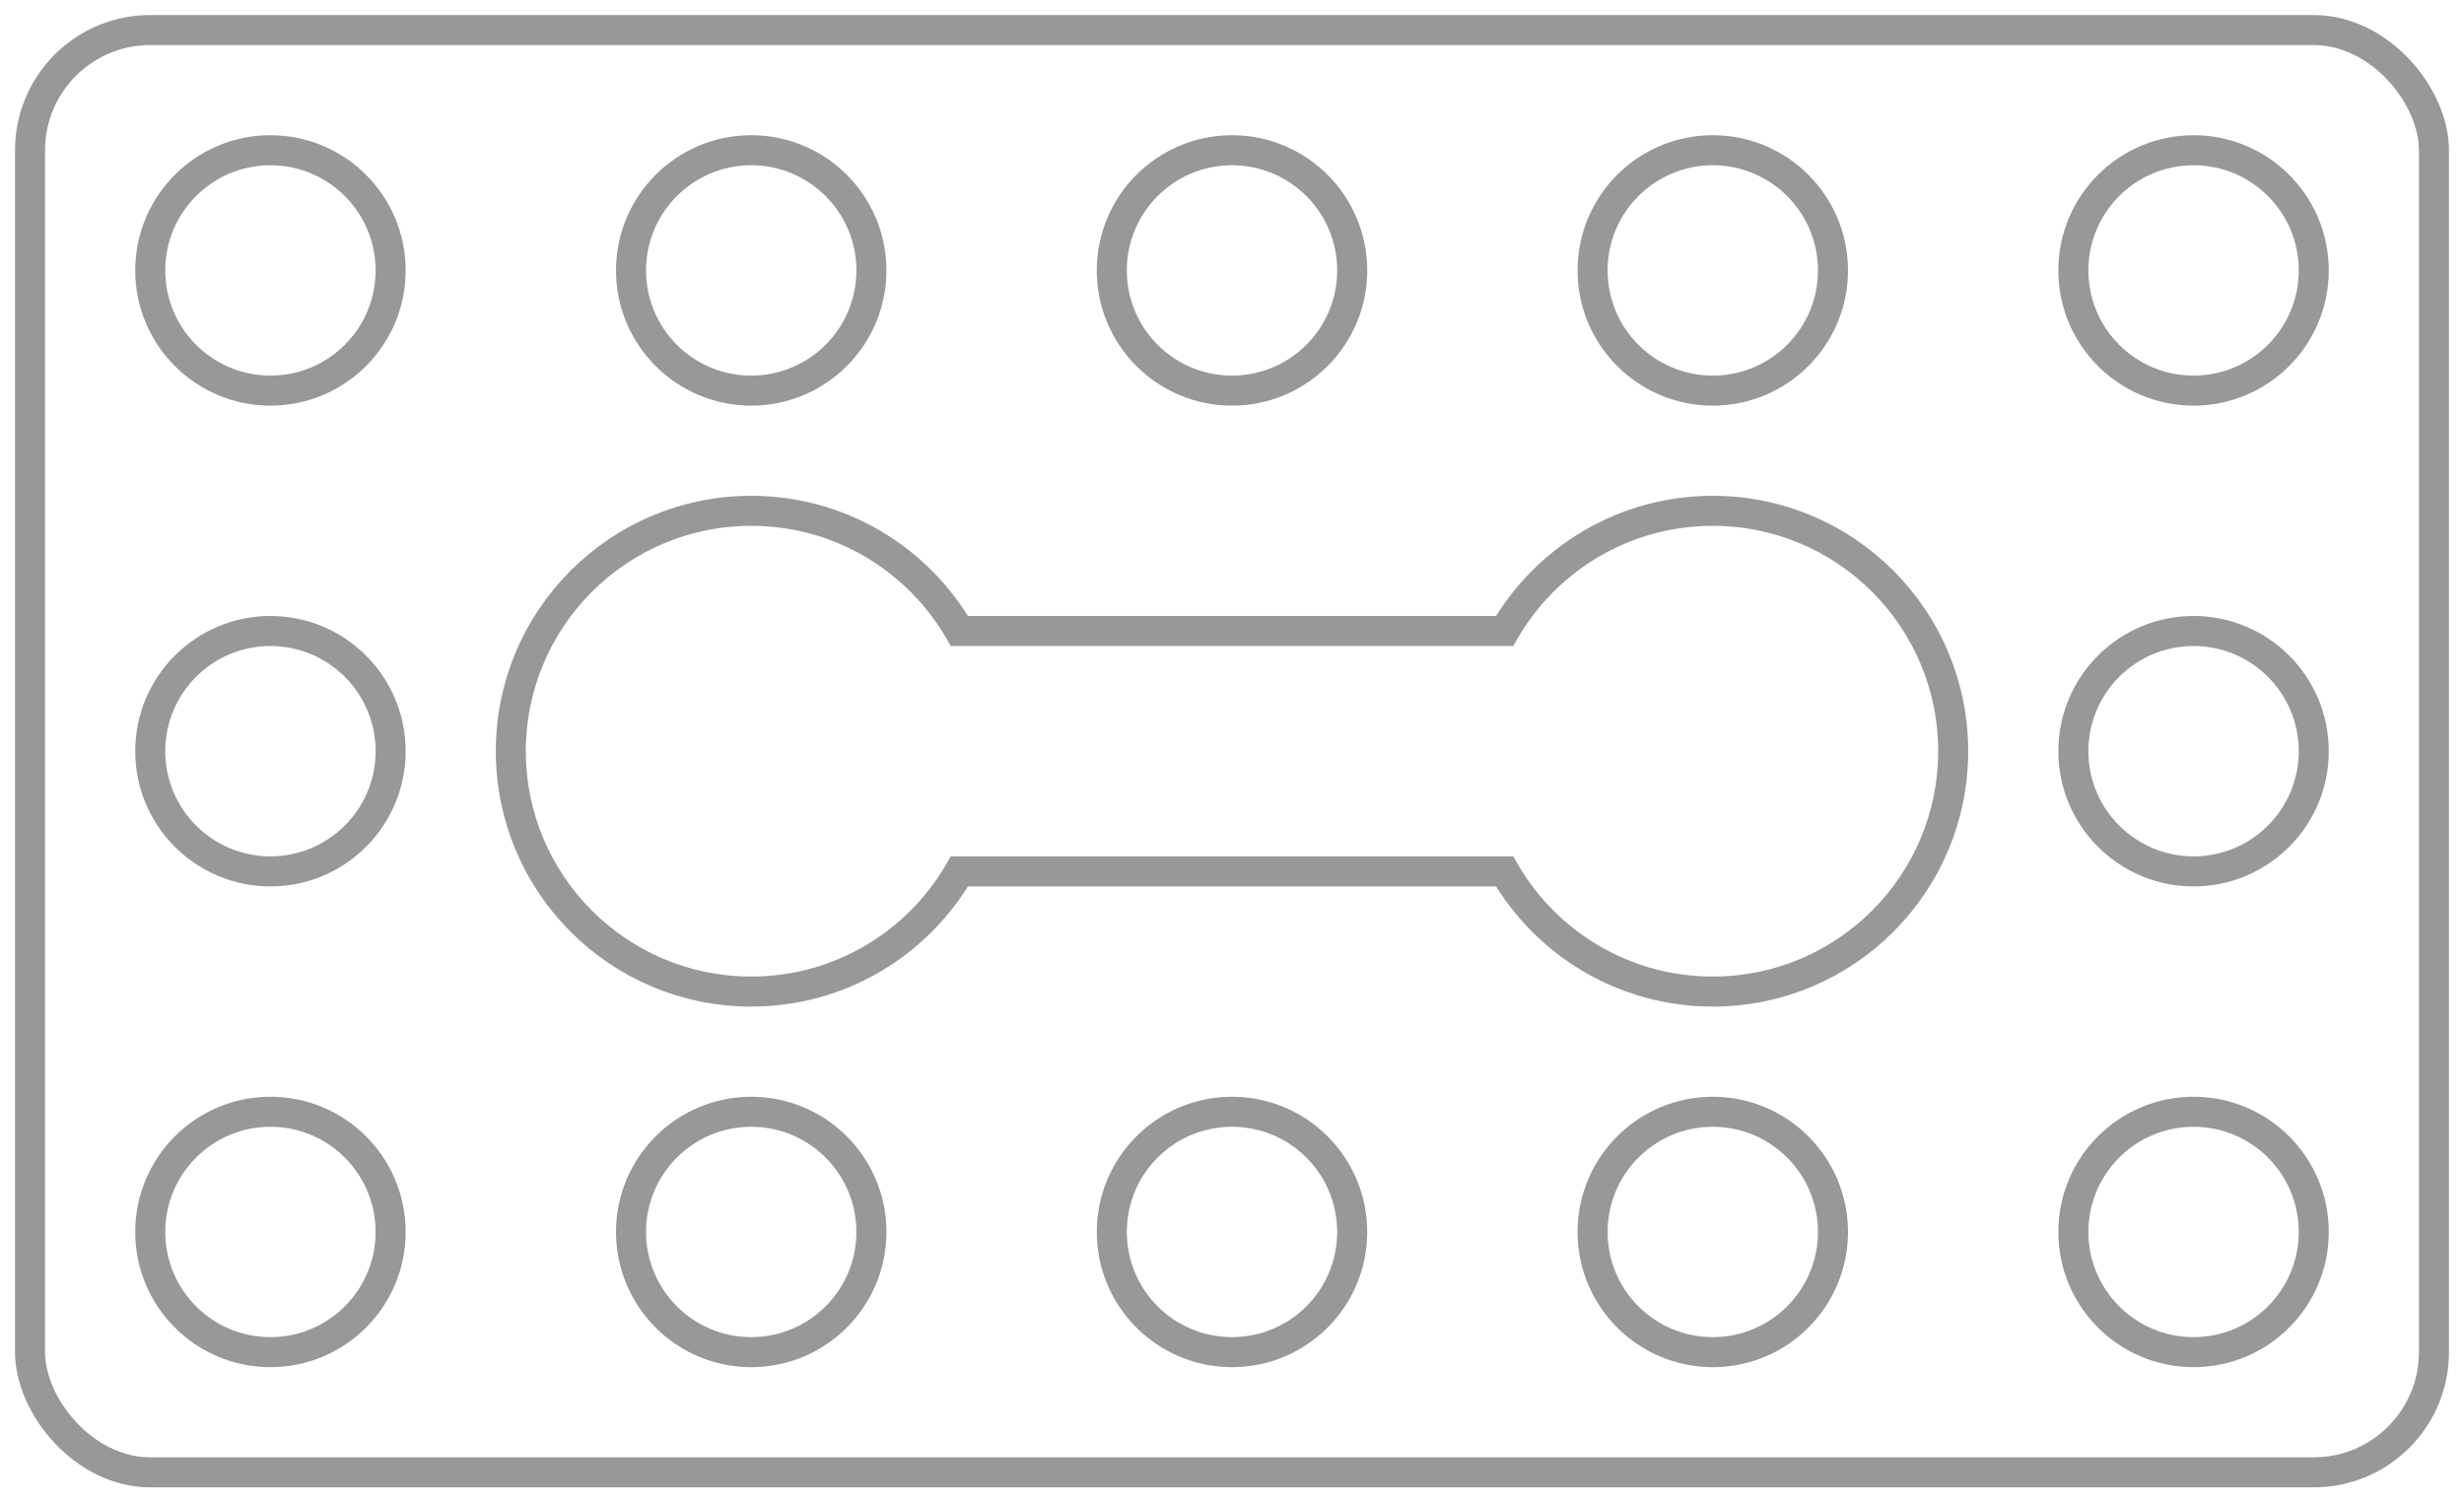 <?xml version="1.0" encoding="UTF-8"?>
<svg width="82px" height="50px" viewBox="0 0 82 50" version="1.1" xmlns="http://www.w3.org/2000/svg" xmlns:xlink="http://www.w3.org/1999/xlink">
    <title>21</title>
    <g id="页面-1" stroke="none" stroke-width="1" fill="none" fill-rule="evenodd" opacity="0.539">
        <g id="形状描摹" transform="translate(-1063, -488)" stroke="#3D4242">
            <g id="21" transform="translate(1064, 489)">
                <rect id="矩形" x="0" y="0" width="80" height="48" rx="4"></rect>
                <circle id="椭圆形" cx="8" cy="8" r="4"></circle>
                <circle id="椭圆形" cx="8" cy="24" r="4"></circle>
                <circle id="椭圆形" cx="72" cy="24" r="4"></circle>
                <circle id="椭圆形" cx="24" cy="8" r="4"></circle>
                <circle id="椭圆形" cx="40" cy="8" r="4"></circle>
                <circle id="椭圆形" cx="56" cy="8" r="4"></circle>
                <circle id="椭圆形" cx="72" cy="8" r="4"></circle>
                <circle id="椭圆形" cx="8" cy="40" r="4"></circle>
                <circle id="椭圆形" cx="24" cy="40" r="4"></circle>
                <circle id="椭圆形" cx="40" cy="40" r="4"></circle>
                <circle id="椭圆形" cx="56" cy="40" r="4"></circle>
                <circle id="椭圆形" cx="72" cy="40" r="4"></circle>
                <path d="M56,16 C60.418,16 64,19.582 64,24 C64,28.418 60.418,32 56,32 C53.039,32 50.454,30.392 49.071,28.001 L30.929,28.001 C29.546,30.392 26.961,32 24,32 C19.582,32 16,28.418 16,24 C16,19.582 19.582,16 24,16 C26.961,16 29.546,17.609 30.93,20 L49.07,20 C50.454,17.609 53.039,16 56,16 Z" id="路径"></path>
            </g>
        </g>
    </g>
</svg>